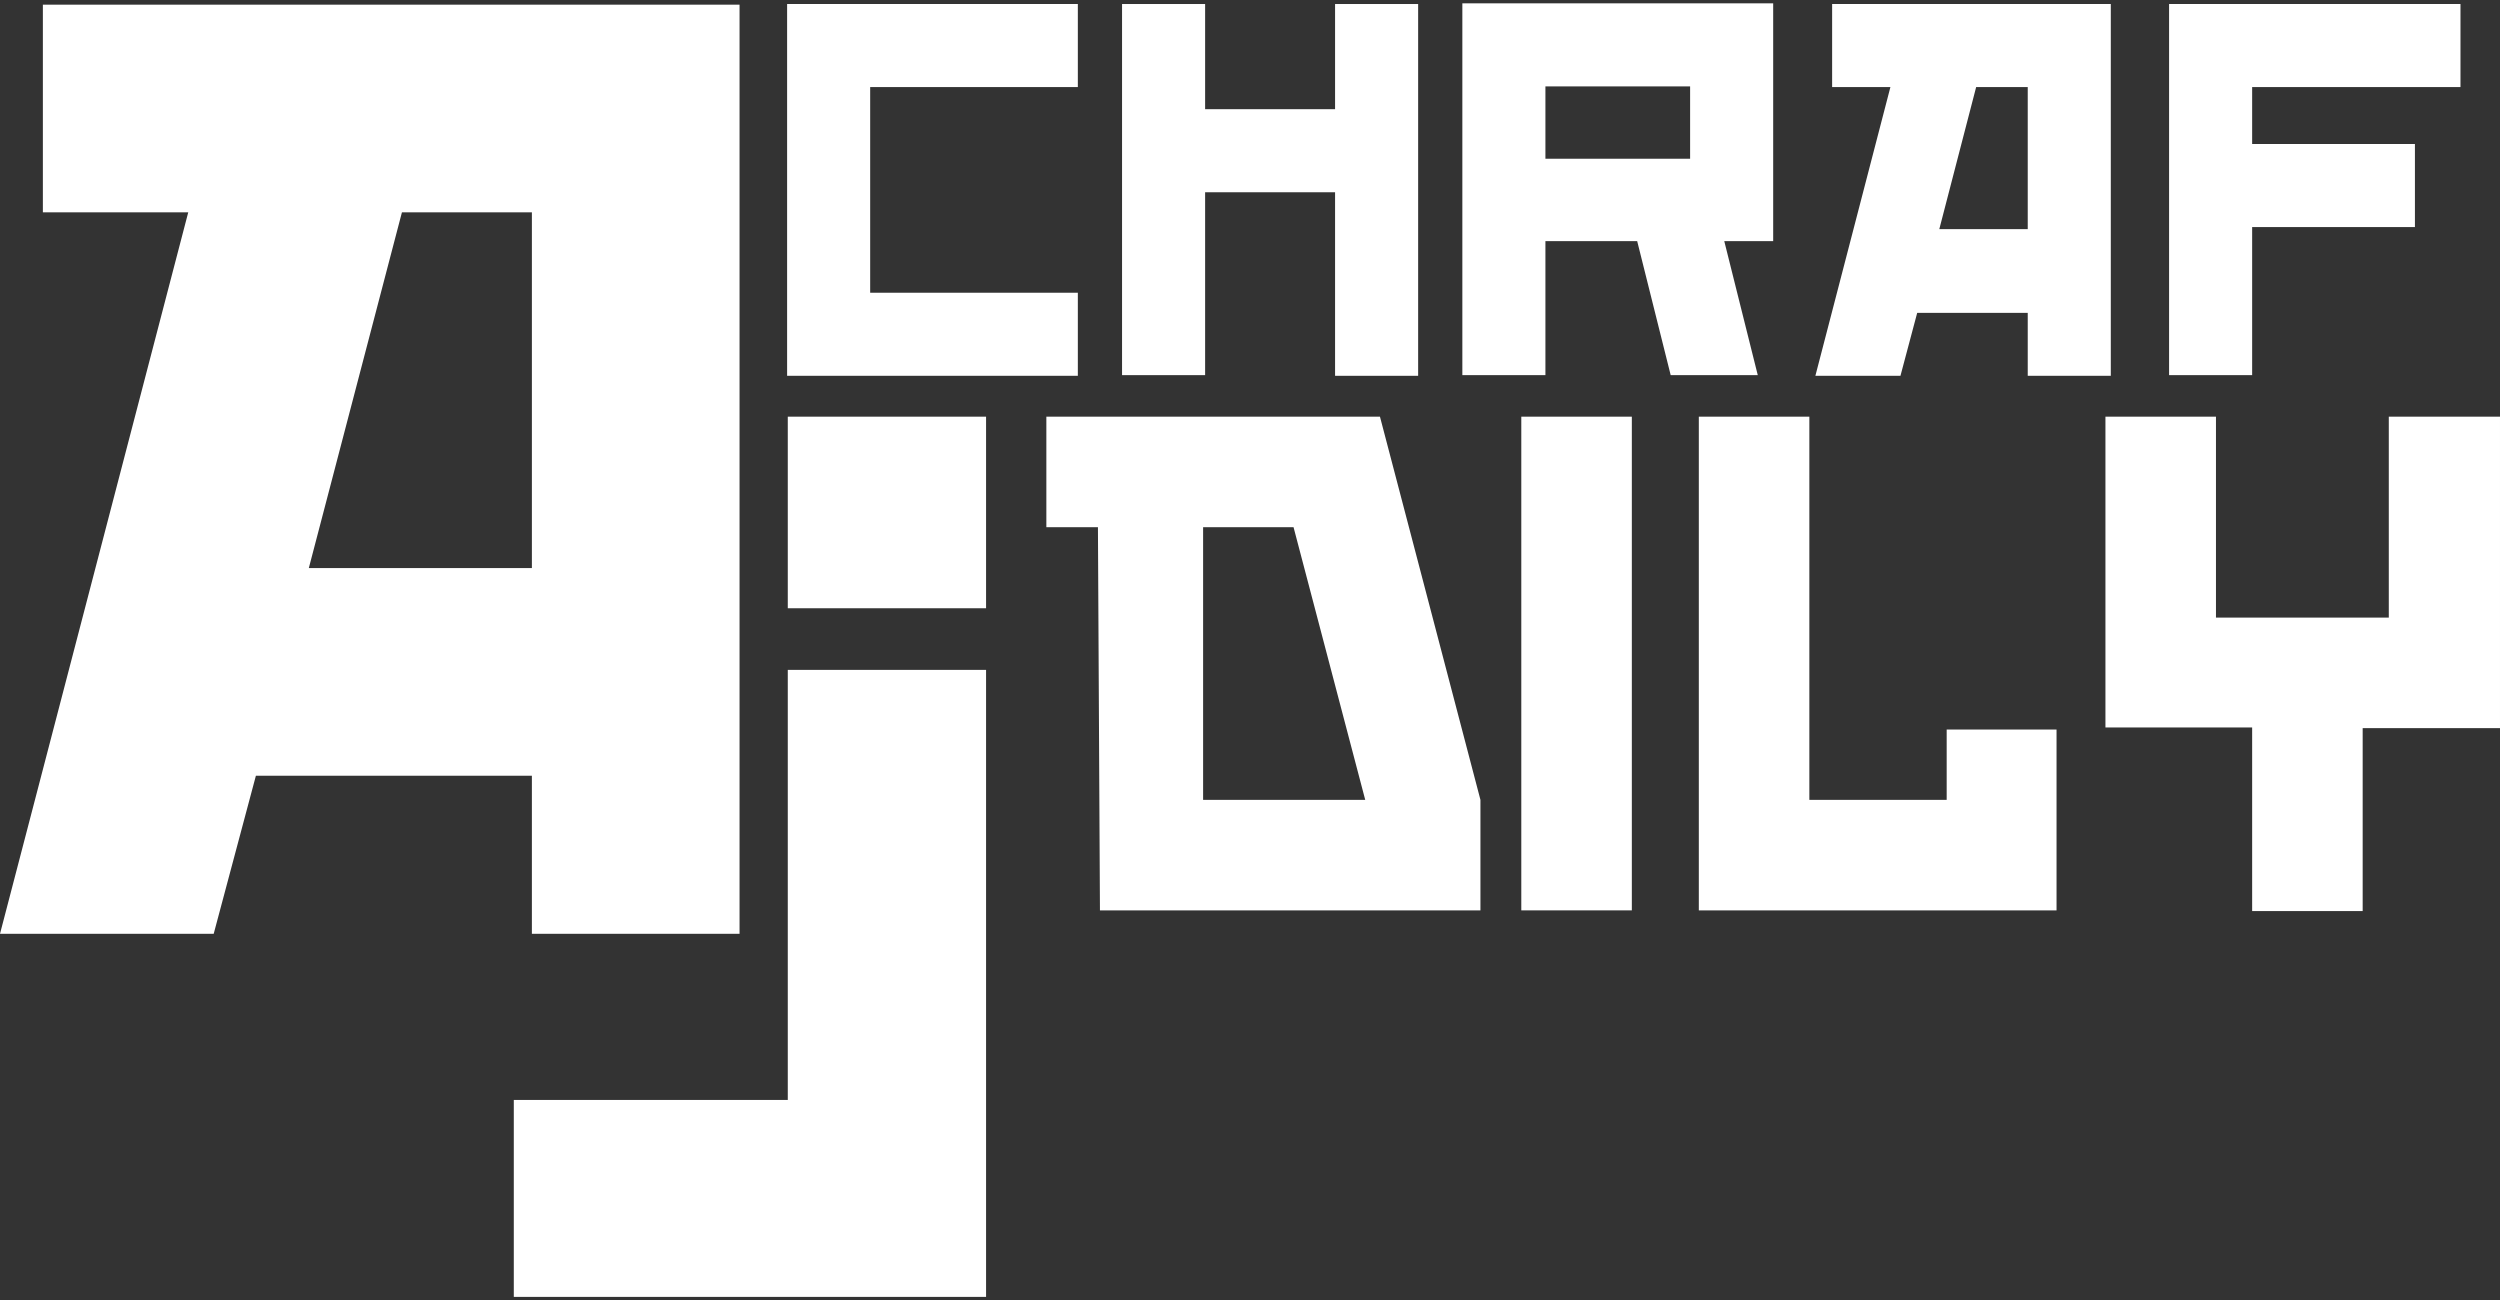<?xml version="1.0" encoding="utf-8"?>
<!-- Generator: Adobe Illustrator 27.4.1, SVG Export Plug-In . SVG Version: 6.00 Build 0)  -->
<svg version="1.1" xmlns="http://www.w3.org/2000/svg" xmlns:xlink="http://www.w3.org/1999/xlink" x="0px" y="0px"
	 viewBox="0 0 373.2 194.1" style="enable-background:new 0 0 373.2 194.1;" xml:space="preserve">
<rect x="0" y="0" width="373.2" height="194.1" fill="#333333" stroke="none"/>
<style type="text/css">
	.st0{display:none;}
	.st1{display:inline;}
	.st2{fill:#FFFFFF;}
</style>
<g id="Layer_2" class="st0">
	<g class="st1">
		<rect x="-136.2" y="-181.1" width="584.9" height="584.9"/>
	</g>
</g>
<g id="Layer_1">
	<path class="st2" d="M28.1,31.7H6.4v-31h104v138.7h-31v-23.6H38.2l-6.3,23.6H0L28.1,31.7z M79.4,84.8V31.7H60L46.1,84.8H79.4z"/>
	<g>
		<g>
			<path class="st2" d="M117.5,56.1V0.6h43.4V13h-31v30.7h31v12.4H117.5z"/>
		</g>
		<g>
			<path class="st2" d="M211.7,0.6v55.5h-12.4V28.7h-19.4v27.3h-12.4V0.6h12.4v15.7h19.4V0.6H211.7z"/>
		</g>
		<g>
			<path class="st2" d="M264.7,0.5V36h-7.3l5,20h-13l-5-20h-13.7v20h-12.4V0.5H264.7z M252.3,23.7V12.9h-21.6v10.8H252.3z"/>
		</g>
		<g>
			<path class="st2" d="M282.2,13h-8.7V0.6h41.6v55.5h-12.4v-9.4h-16.5l-2.5,9.4H271L282.2,13z M302.7,34.2V13H295l-5.5,21.2H302.7z
				"/>
		</g>
		<g>
			<path class="st2" d="M323.8,56.1V0.6h43.5V13h-31.1v8.5h24.3v12.4h-24.3v22.1H323.8z"/>
		</g>
	</g>
	<g>
		<g>
			<path class="st2" d="M164.2,135.9l-0.3-57.2h-7.7V62.2H206l15,57.2v16.5H164.2z M193.1,78.7h-13.5v40.7h24.2L193.1,78.7z"/>
		</g>
		<g>
			<path class="st2" d="M227.1,135.9V62.2h16.5v73.7H227.1z"/>
		</g>
		<g>
			<path class="st2" d="M307,108.9v27h-53.4V62.2h16.5v57.2h20.5v-10.5H307z"/>
		</g>
		<g>
			<path class="st2" d="M336.2,135.9v-27.3h-21.9V62.2h16.5v30h25.8v-30h16.6v46.5h-20.5v27.3H336.2z"/>
		</g>
	</g>
	<g>
		<polygon class="st2" points="117.6,164.2 76.7,164.2 76.7,193.6 147.2,193.6 147.2,100 117.6,100 		"/>
		<rect x="117.6" y="62.2" class="st2" width="29.6" height="28.6"/>
	</g>
</g>
</svg>
